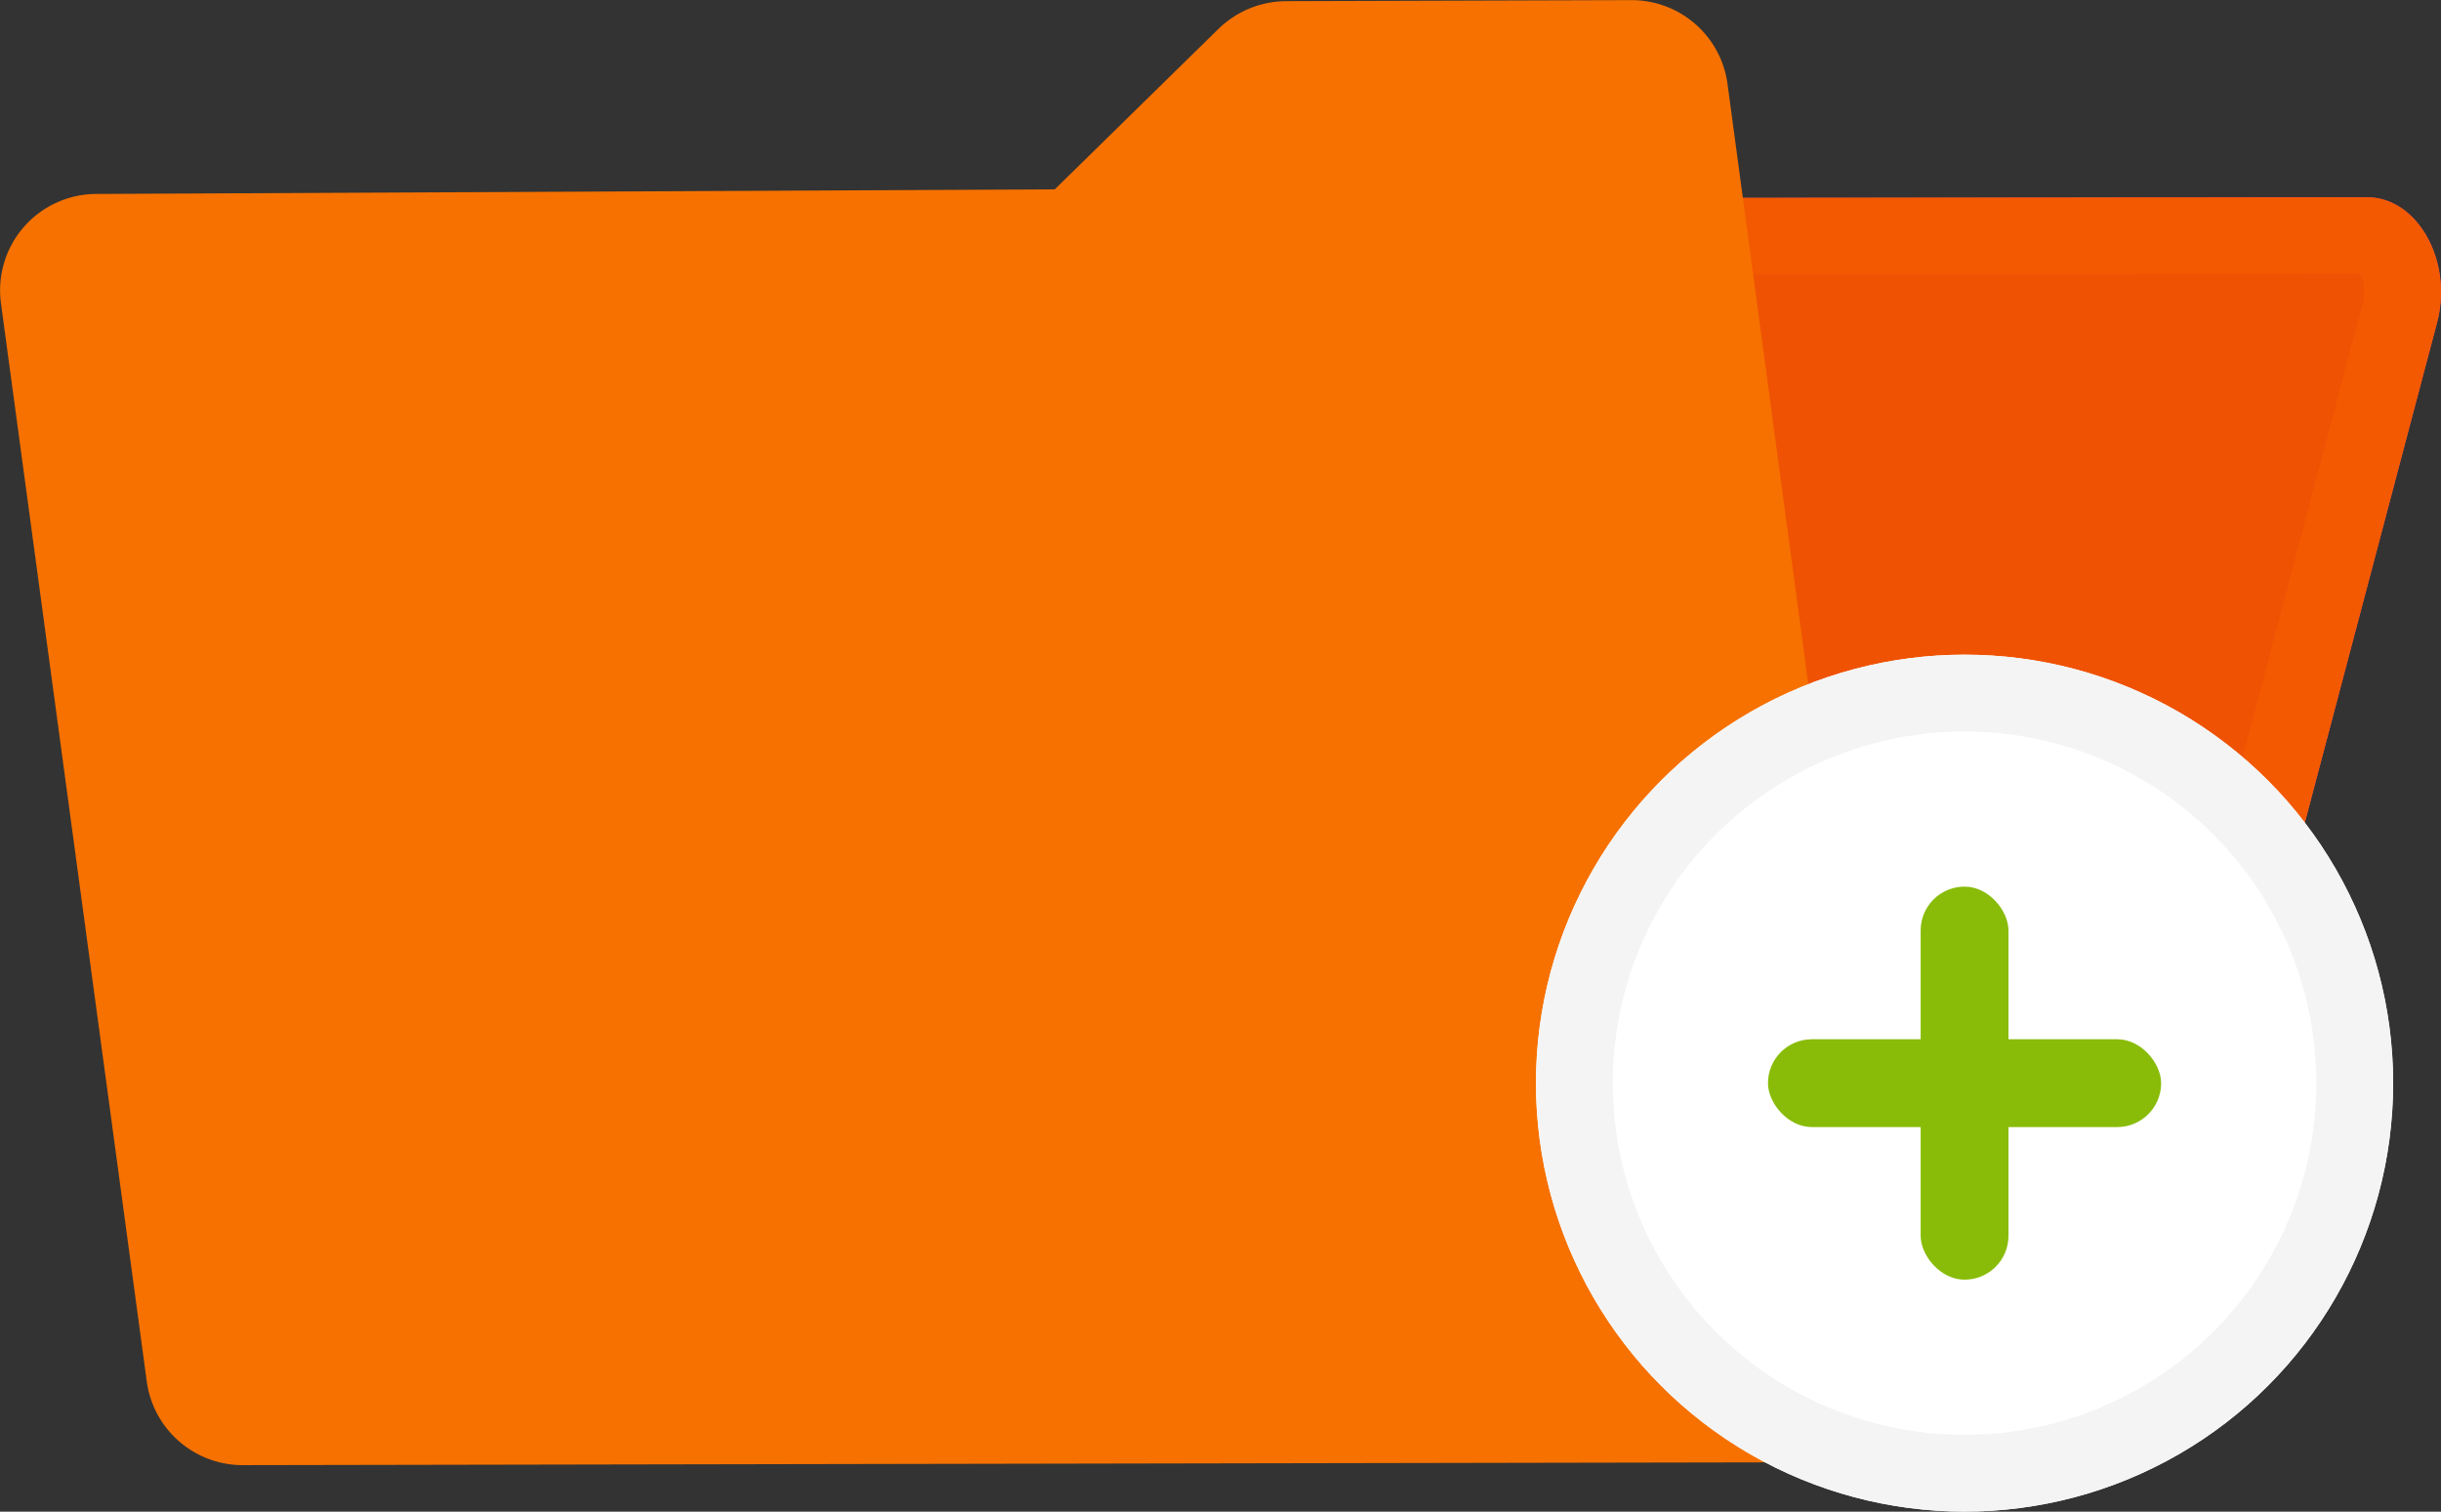 <svg xmlns="http://www.w3.org/2000/svg" width="63.565" height="39.376" viewBox="0 0 63.565 39.376"><rect x="0" y="0" width="63.565" height="39.376" fill="#333333" stroke="none"/><defs><style>.a{fill:#ff4f5b;}.b{fill:#ef5203;}.b,.d{stroke-miterlimit:10;}.c{fill:#f67100;}.d{fill:#fff;stroke:#f4f4f4;stroke-width:2px;}.e{fill:#88bc08;}.f,.g{stroke:none;}.g{fill:#f35901;}.h{fill:none;}</style></defs><g transform="translate(-305.566 -818.725)"><g transform="translate(305.566 818.725)"><g transform="translate(14.141 5.139)"><path class="a" d="M343.831,832.105l-5.788,27.452-.757,3.593,38.639-.176c1.734-.008,3.271-1.429,3.829-3.539l6.852-25.917c.424-1.6-.506-3.268-1.822-3.267l-39.107.038A2.06,2.06,0,0,0,343.831,832.105Z" transform="translate(-337.285 -830.252)"/></g><g transform="translate(14.141 5.139)"><g class="b" transform="translate(-337.285 -830.252)"><path class="f" d="M 338.519 862.145 L 339.021 859.763 L 344.809 832.312 C 344.934 831.72 345.298 831.291 345.676 831.29 L 384.784 831.252 C 385.04 831.252 385.236 831.437 385.355 831.592 C 385.683 832.018 385.794 832.674 385.638 833.264 L 378.786 859.18 C 378.346 860.846 377.194 861.969 375.92 861.975 L 338.519 862.145 Z"/><path class="g" d="M 384.597 832.252 L 345.869 832.29 C 345.841 832.34 345.809 832.415 345.788 832.518 L 339.999 859.969 L 339.753 861.139 L 375.915 860.975 C 376.718 860.971 377.502 860.128 377.82 858.925 L 384.671 833.008 C 384.759 832.677 384.676 832.39 384.597 832.252 M 384.784 830.252 C 386.1 830.252 387.028 831.918 386.605 833.519 L 379.753 859.436 C 379.195 861.546 377.659 862.967 375.924 862.975 L 337.285 863.15 L 338.042 859.557 L 343.831 832.105 C 344.056 831.034 344.812 830.291 345.675 830.29 L 384.783 830.252 C 384.783 830.252 384.783 830.252 384.784 830.252 Z"/></g></g><path class="c" d="M354.641,851.309,350.55,820.9a2.52,2.52,0,0,0-2.514-2.172l-8.971.027a2.544,2.544,0,0,0-1.772.725l-4.26,4.177-24.95.12a2.511,2.511,0,0,0-2.494,2.833l3.8,28.109a2.52,2.52,0,0,0,2.511,2.17l43.482-.079c4.843.093,5.305-1.227,5.305-1.227C355.135,856.716,354.641,851.313,354.641,851.309Z" transform="translate(-305.566 -818.725)"/></g><g class="d" transform="translate(345.563 835.778)"><circle class="f" cx="11.161" cy="11.161" r="11.161"/><circle class="h" cx="11.161" cy="11.161" r="10.161"/></g><rect class="e" width="2.287" height="10.238" rx="1.143" transform="translate(355.581 841.82)"/><rect class="e" width="10.238" height="2.287" rx="1.143" transform="translate(351.605 845.796)"/></g></svg>